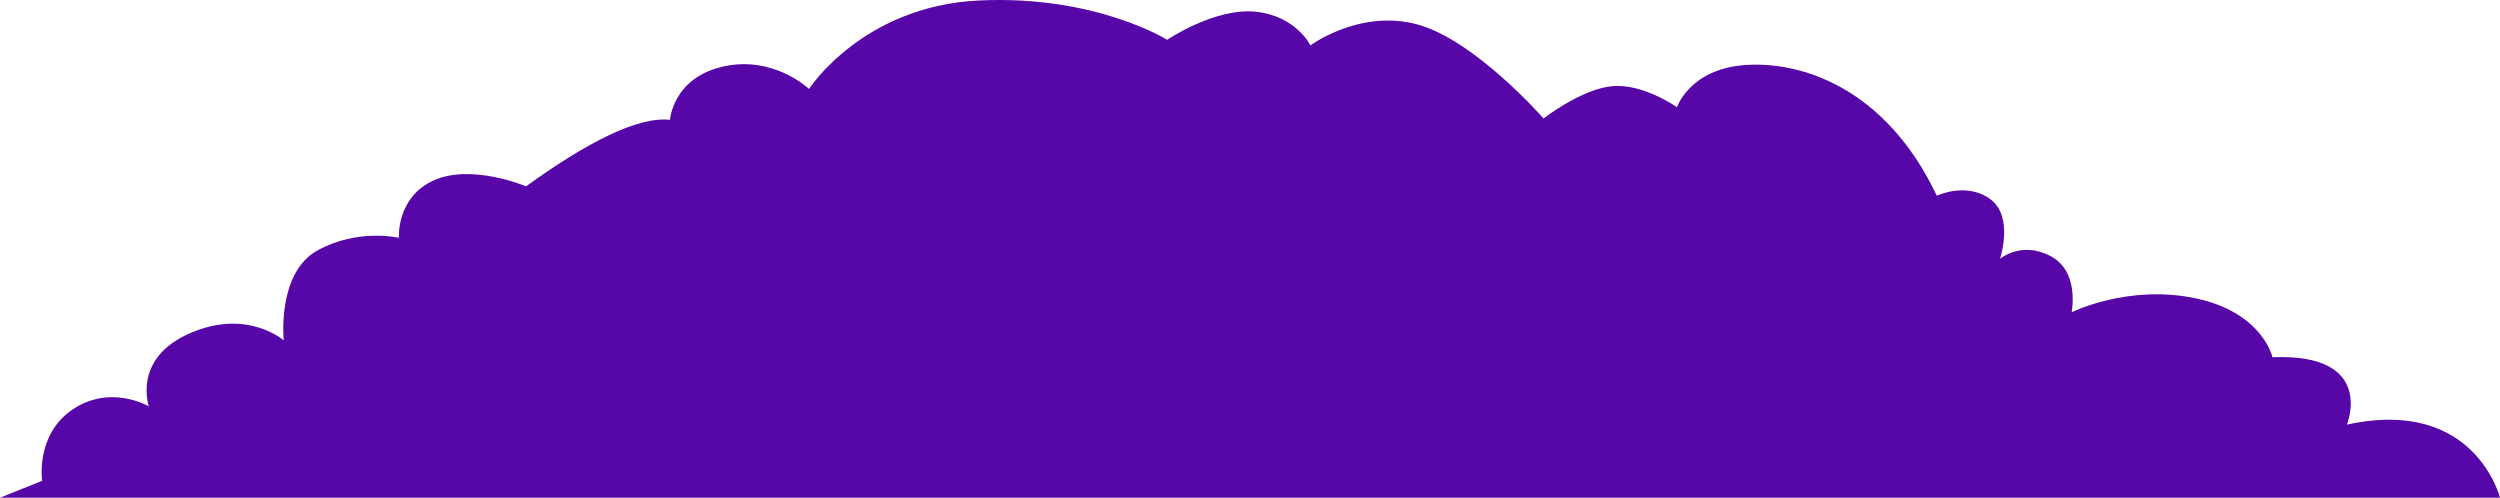 <svg xmlns="http://www.w3.org/2000/svg" viewBox="0 0 2669.87 531.49"><defs><style>.cls-1{fill:#5706a8;}</style></defs><title>middlecloud</title><g id="Layer_2" data-name="Layer 2"><g id="Layer_1-2" data-name="Layer 1"><path class="cls-1" d="M2068.4,209c-55.5-117-147-144-205.49-139.49s-72,45-72,45-36-25.5-69-22.5-73.49,34.5-73.49,34.5-73.5-84-135-100.49-114,22.5-114,22.5-15-31.5-58.5-36-94.49,30-94.49,30-76.5-48-201-42S864,95,864,95s-37.5-36-91.5-24-57,57-57,57c-34.9-4-90.57,25.42-153.72,71,0,0-57.77-24.49-98.26-6.49S426,254,426,254s-43.5-10.5-87,13.5-36,96-36,96S264,329,202.49,356,159,434,159,434s-40.5-24-81,3-33,76.49-33,76.49l-45,18H2669.87s-27-108-163.5-78c0,0,31.5-76.5-79.49-72,0,0-10.5-48-82.5-63s-132,15-132,15,9-43.5-22.5-60-54,3-54,3,15.17-45.15-10.39-63.85S2068.4,209,2068.4,209Z"/></g></g></svg>
